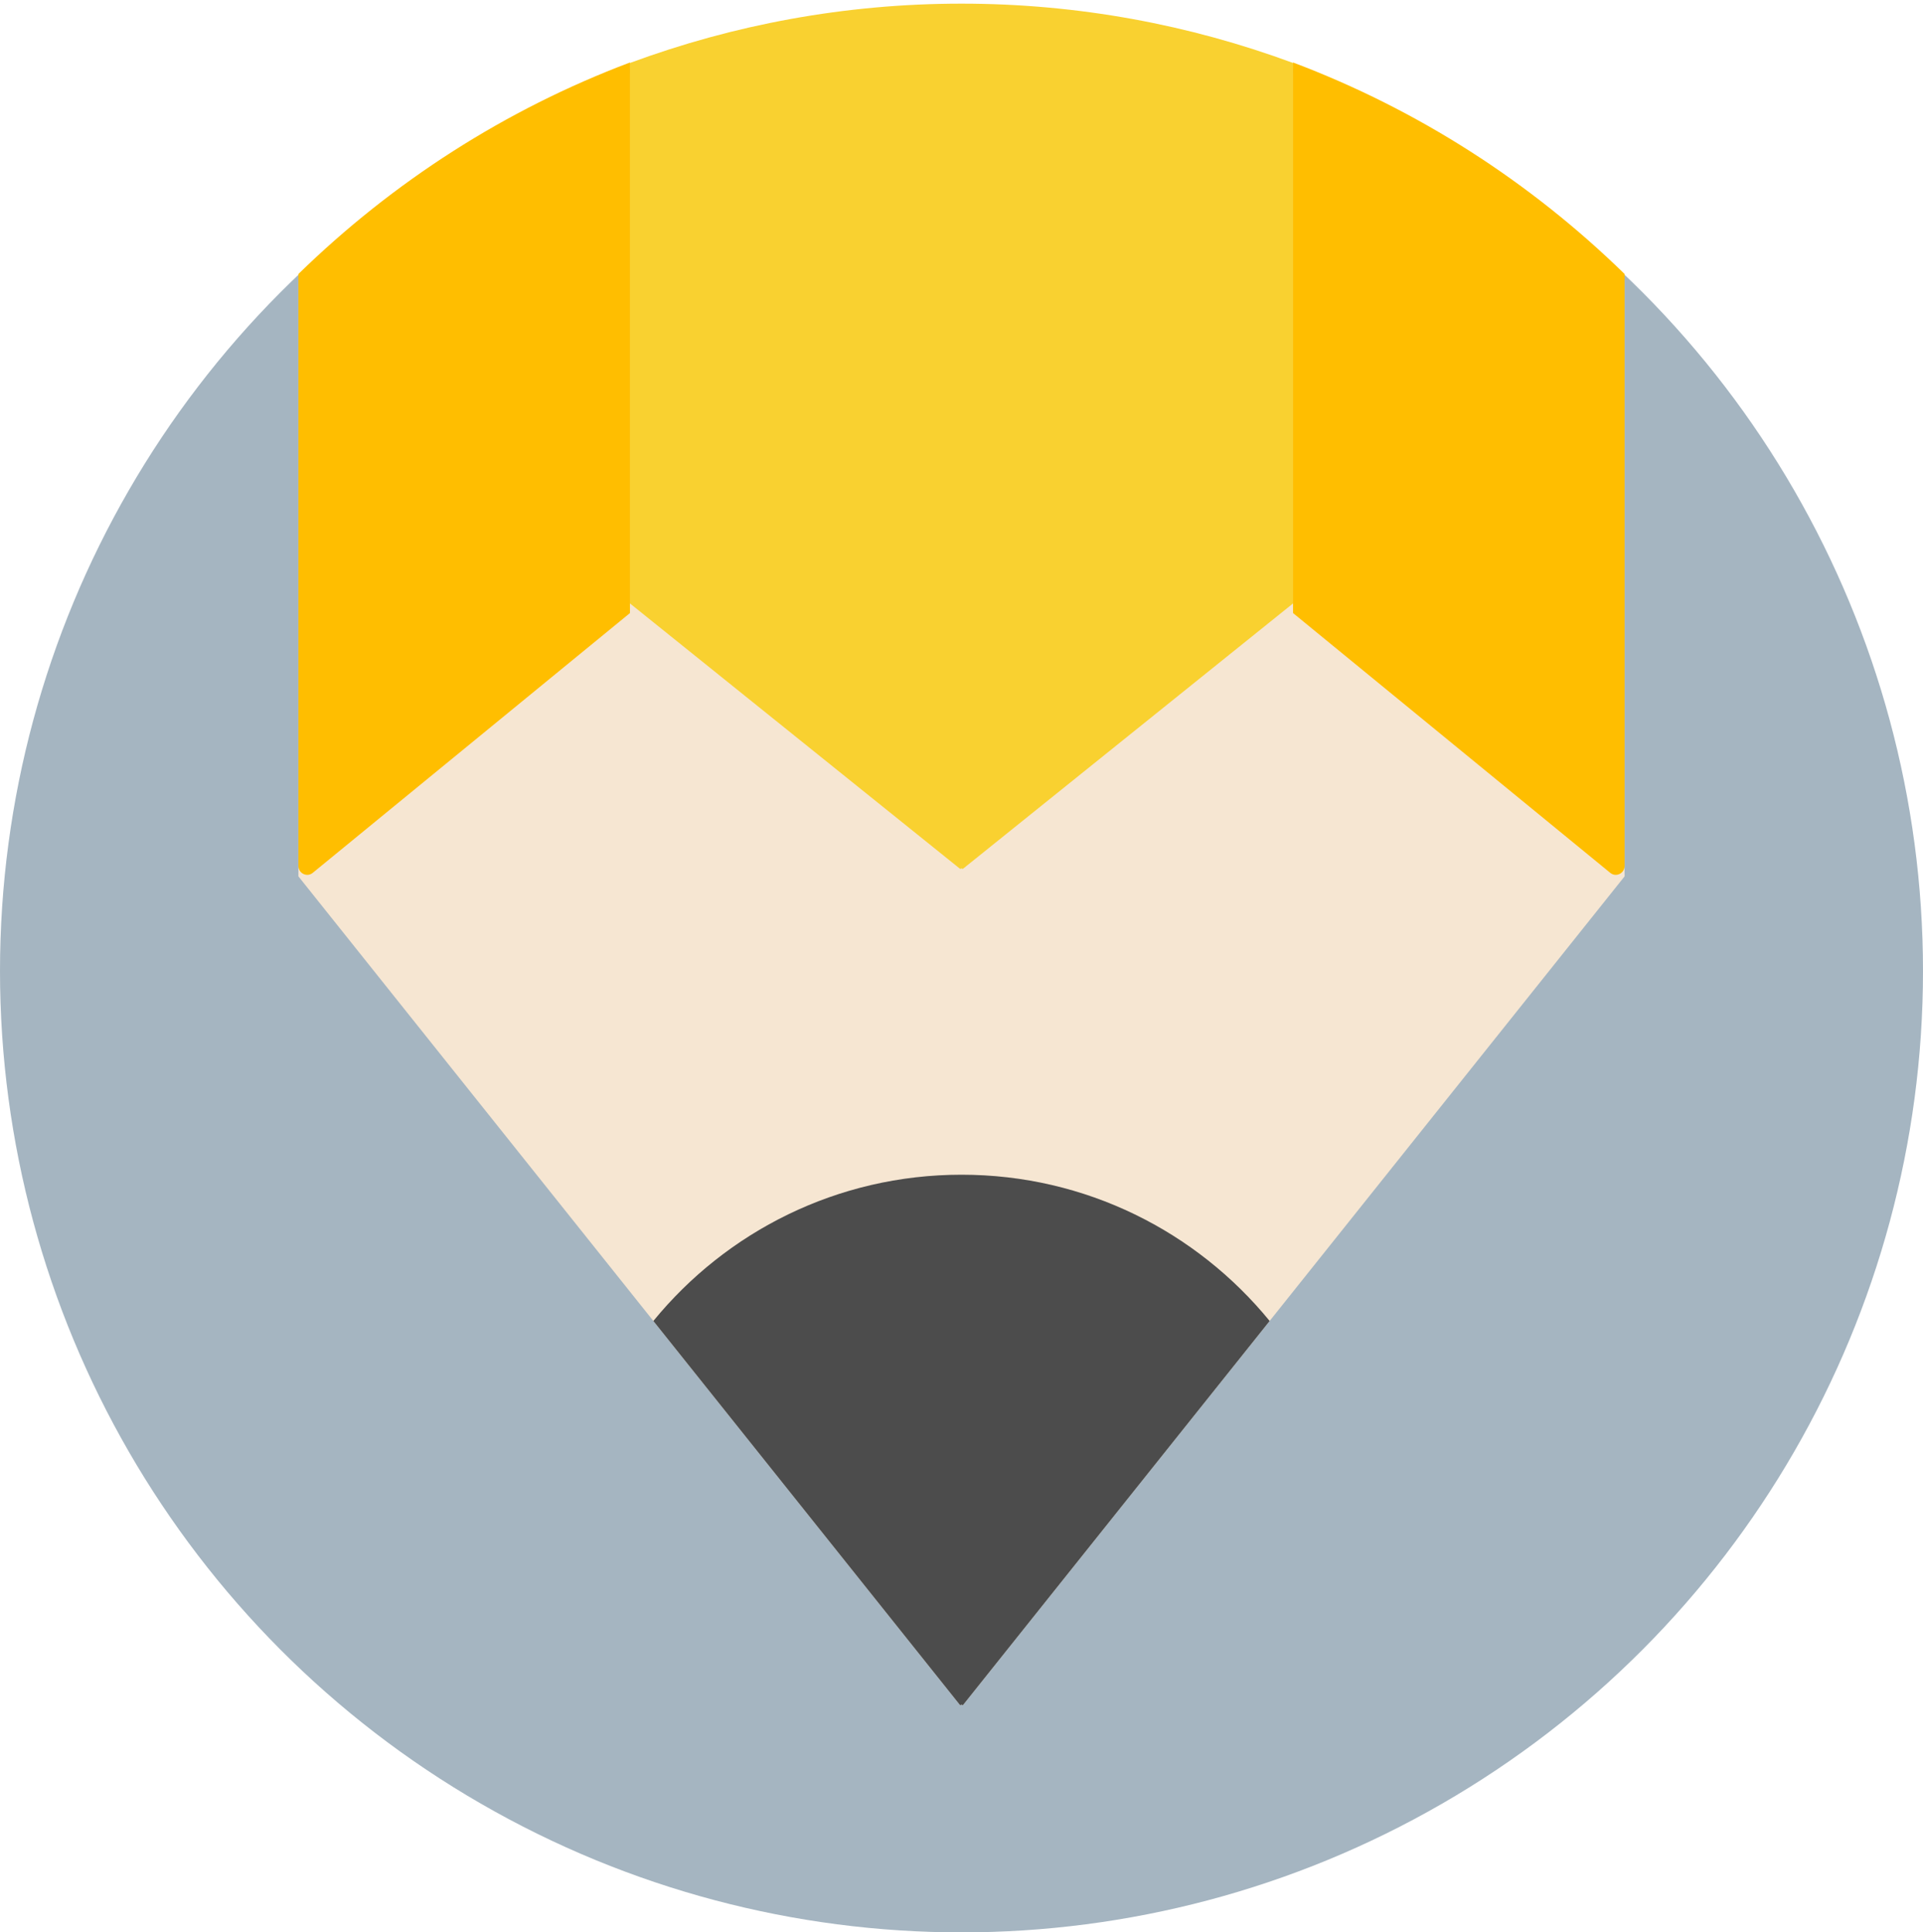 <?xml version="1.0" encoding="UTF-8"?>
<svg width="400px" height="402px" viewBox="0 0 400 402" version="1.1" xmlns="http://www.w3.org/2000/svg" xmlns:xlink="http://www.w3.org/1999/xlink">
    <!-- Generator: Sketch 43.2 (39069) - http://www.bohemiancoding.com/sketch -->
    <title>ws-icon-project</title>
    <desc>Created with Sketch.</desc>
    <defs></defs>
    <g id="Page-1" stroke="none" stroke-width="1" fill="none" fill-rule="evenodd">
        <g id="ws-icon-project" fill-rule="nonzero">
            <circle id="Oval" fill="#A5B5C1" cx="200" cy="202" r="200"></circle>
            <path d="M200,3 C146.503,3 97.959,24.041 62.069,58.248 L62.069,182.31 L199.662,354.676 C199.8,354.786 200,354.69 200,354.517 C200,354.69 200.2,354.793 200.338,354.676 L337.931,182.31 L337.931,58.248 C302.041,24.041 253.497,3 200,3 Z" id="Shape" fill="#F6E6D2"></path>
            <path d="M200,244.379 C174.152,244.379 151.083,256.241 135.903,274.807 L199.662,354.676 C199.8,354.786 200,354.69 200,354.517 C200,354.69 200.2,354.793 200.338,354.676 L264.097,274.807 C248.917,256.241 225.848,244.379 200,244.379 Z" id="Shape" fill="#4C4C4C"></path>
            <path d="M200,0.759 C175.752,0.759 152.531,5.147 131.034,13.097 L131.034,125.53 L199.662,180.713 C199.8,180.824 200,180.72 200,180.547 C200,180.72 200.2,180.824 200.338,180.713 L268.966,125.53 L268.966,13.097 C247.469,5.147 224.248,0.759 200,0.759 Z" id="Shape" fill="#F9D130"></path>
            <path d="M65.048,181.586 L131.034,127.538 L131.034,13 C105.11,22.773 81.69,37.856 62.069,57 L62.069,180.118 C62.069,181.692 63.848,182.568 65.048,181.586 Z" id="Shape" fill="#FFBE00"></path>
            <path d="M268.966,127.538 L334.952,181.586 C336.152,182.568 337.931,181.692 337.931,180.118 L337.931,57 C318.31,37.856 294.89,22.773 268.966,13 L268.966,127.538 Z" id="Shape" fill="#FFBE00"></path>
        </g>
    </g>
</svg>